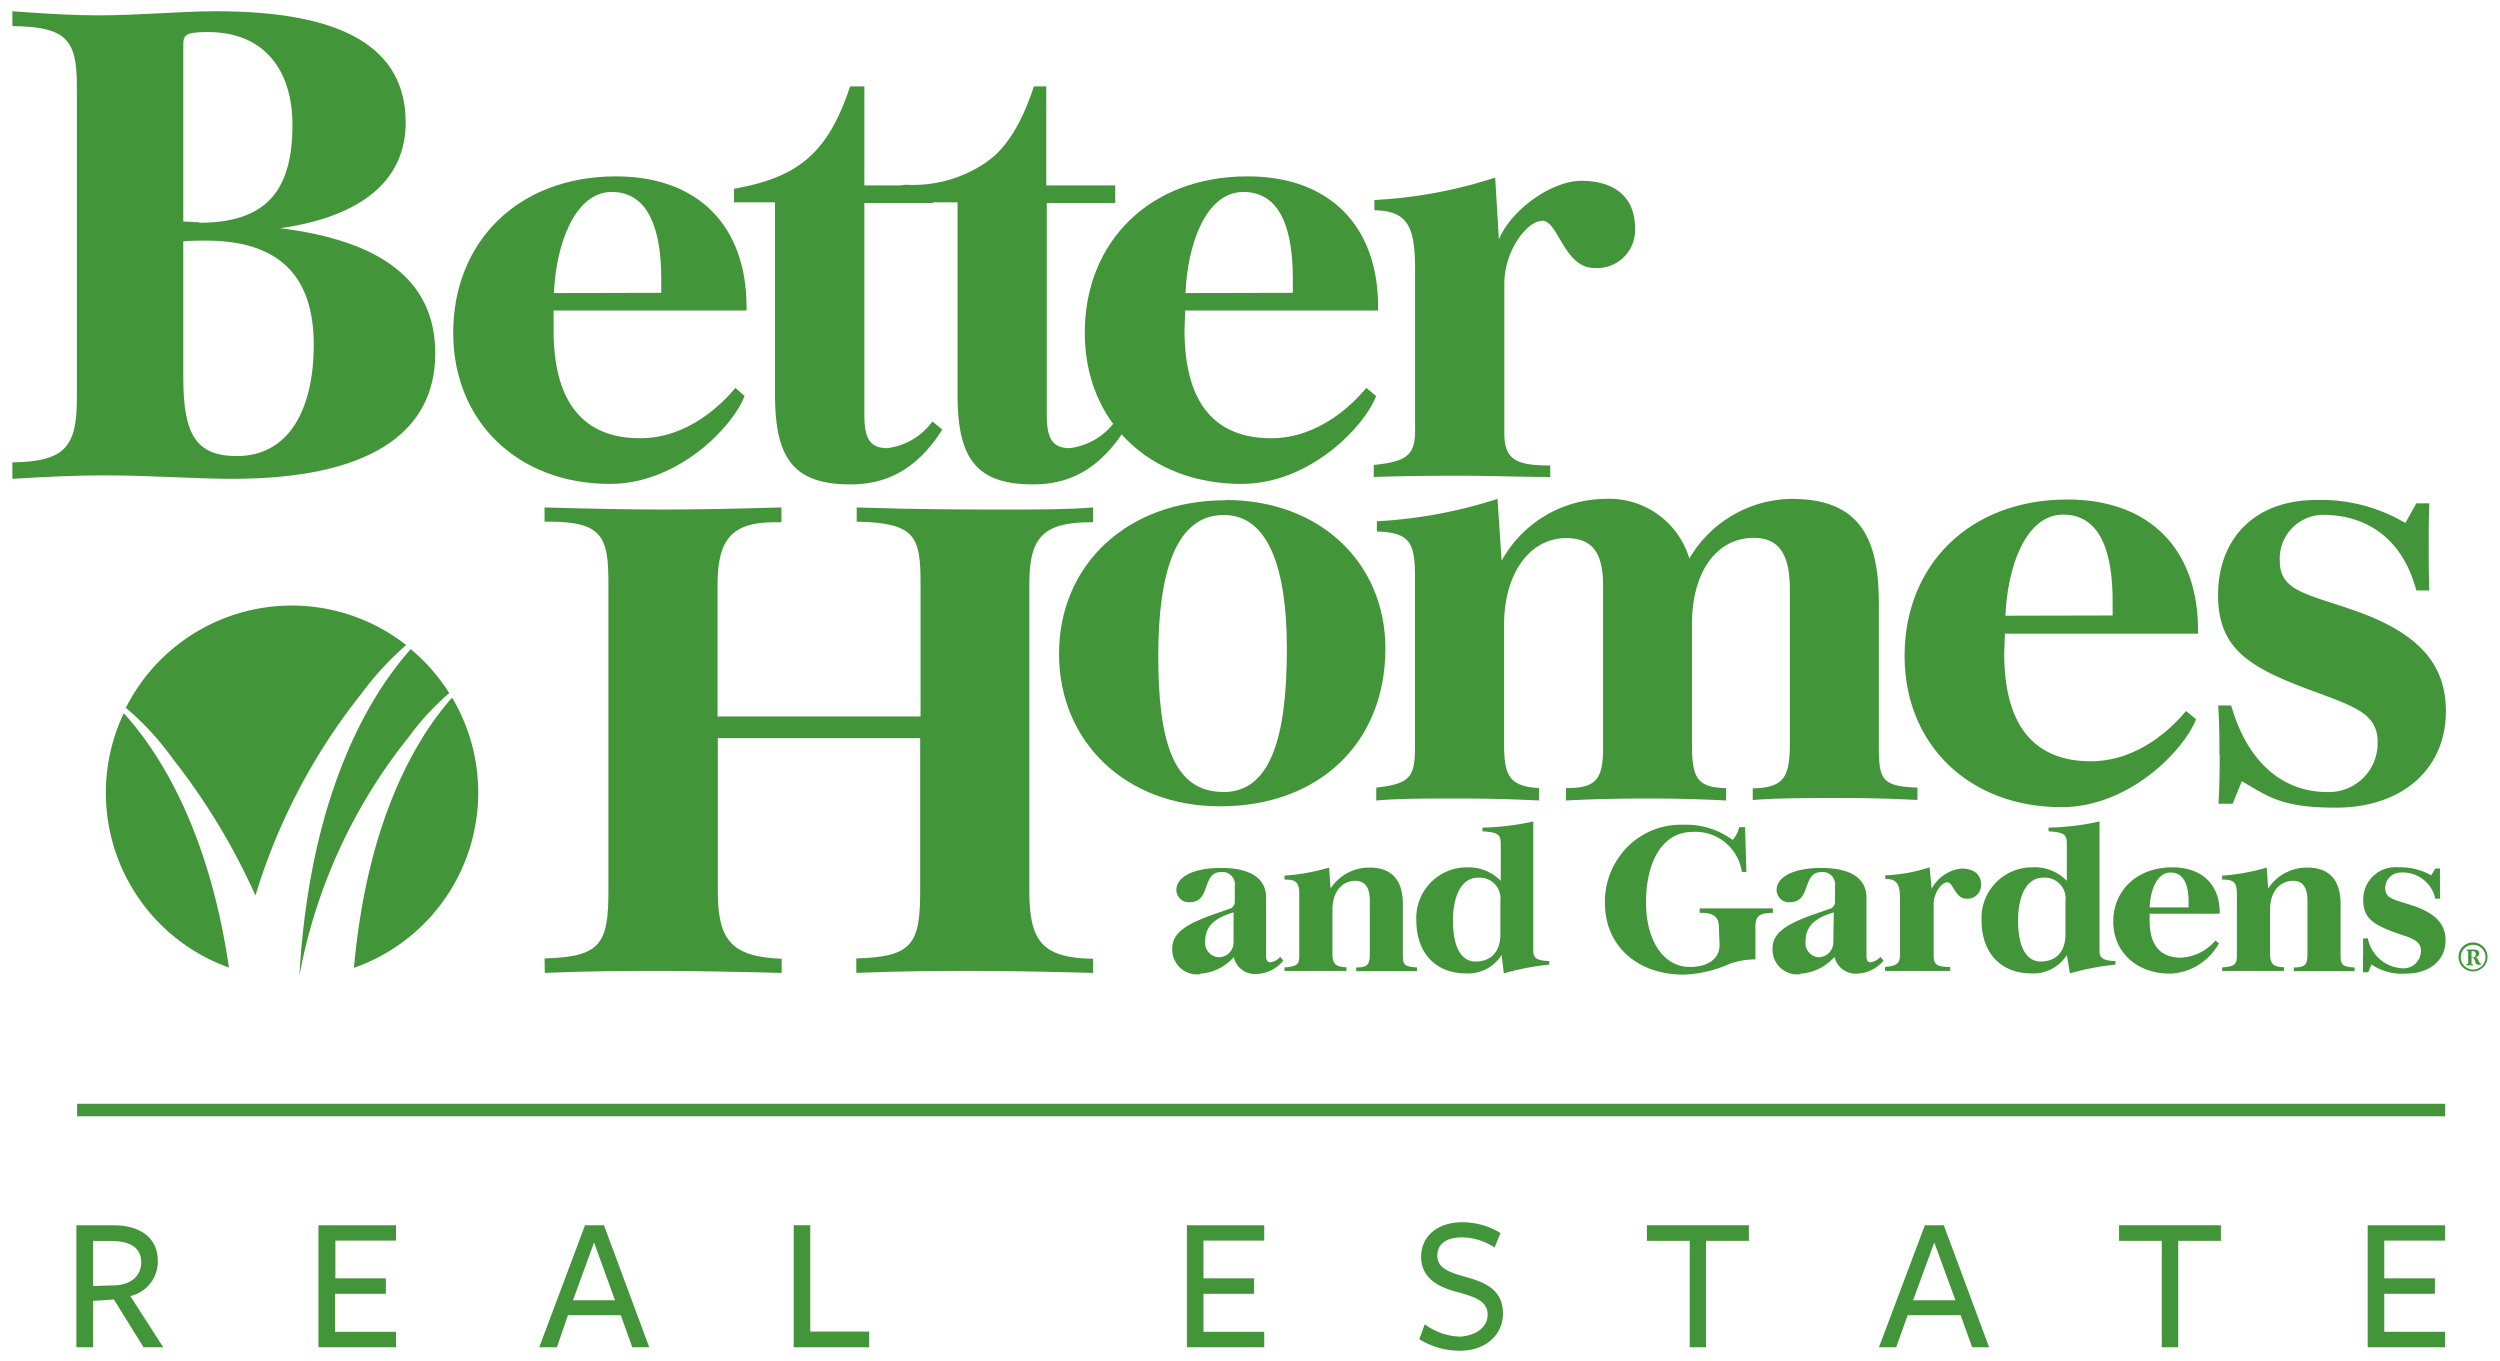<svg id="Layer_2" data-name="Layer 2" xmlns="http://www.w3.org/2000/svg" viewBox="0 0 202 110"><defs><style>.cls-1{fill:none;stroke:#439539;stroke-width:1.01px;}.cls-2{fill:#439539;}</style></defs><line class="cls-1" x1="6.23" y1="89.69" x2="197.57" y2="89.69"/><path class="cls-2" d="M14.81,30.5c0,4.57,1,6.35,4.33,6.35,4.16,0,6.21-3.7,6.21-9,0-5.47-2.72-8.41-8.71-8.41-.55,0-1.16,0-1.83.06ZM16.09,18c5.49,0,7.54-2.66,7.54-7.91,0-4.35-2.22-7.5-6.82-7.5-1.83,0-2,.23-2,1.06V17.9c.45,0,.89.06,1.28.06M1,37.36c4.22-.06,5.21-1.23,5.21-5.13V6.9c0-3.73-.88-4.74-5.21-4.79V.91c2.89.22,5.16.33,6.88.33,3.44,0,6.65-.33,9.6-.33,10.25,0,15.3,2.95,15.3,9,0,4.57-3.44,7.58-10.15,8.53,8.1,1,12.54,4.18,12.54,10.1,0,6.58-5.55,10.15-16.42,10.15-3.05,0-6.49-.28-10.26-.28-2.28,0-4.77.11-7.49.28Z"/><path class="cls-2" d="M53.43,23.66V22.51c0-3.9-1-7-4-7s-4.52,4.29-4.67,8.17ZM60.16,32c-.93,2.47-5.36,7.1-10.87,7.1-7.47,0-12.67-5.06-12.67-12.21,0-7.36,5.25-12.64,13.15-12.64,6.63,0,10.55,4,10.55,10.54v.3H44.73c0,.38,0,1.27,0,1.59,0,6,2.54,8.73,7,8.73,3.93,0,6.71-2.88,7.69-4.07Z"/><path class="cls-2" d="M104.46,23.66V22.51c0-3.9-.95-7-4-7s-4.52,4.29-4.67,8.17ZM111.19,32c-.93,2.47-5.36,7.1-10.87,7.1-7.47,0-12.67-5.06-12.67-12.21,0-7.36,5.25-12.64,13.15-12.64,6.63,0,10.55,4,10.55,10.54v.3H95.76c0,.38-.05,1.27-.05,1.59,0,6,2.54,8.73,7,8.73,3.93,0,6.71-2.88,7.69-4.07Z"/><path class="cls-2" d="M62.62,16.35H59.31v-1.1c5.24-.92,7.6-2.92,9.38-8.27h1.15v8H75.4v1.42H69.84V33.49c0,1.82.37,2.72,1.85,2.72a5.31,5.31,0,0,0,3.65-2.16l.8.66c-1.8,2.82-4.08,4.43-7.42,4.43-4.72,0-6.1-2.24-6.1-7.3Z"/><path class="cls-2" d="M111,37.57c2.6-.27,3.34-.75,3.34-2.78V21.84c0-3.46-.53-4.8-3.29-4.85v-.83a37.71,37.71,0,0,0,9.76-1.81l.3,5c1-2.44,4.31-4.74,6.65-4.74,2.76,0,4.35,1.38,4.35,3.79a3.06,3.06,0,0,1-3.29,3.25c-2.44,0-2.92-3.81-4.19-3.81s-3.08,2.45-3.08,5.07V35c0,2.18,1,2.61,3.71,2.61v.93c-2.43,0-4.71-.1-7.26-.1-1.59,0-3.87,0-7,.1Z"/><path class="cls-2" d="M44,77.44c4.55-.12,5.16-1.18,5.16-5.47V47.15c0-3.74-.44-5-4.82-5H44V41c3.72.11,6.88.17,9.54.17s5.83-.06,9.6-.17v1.2h-.61c-3.39,0-4.55,1.4-4.55,5V57.89H74.38V47.15c0-3.79-.39-4.91-5.16-5V41c4.93.17,8.93.17,12,.17,2.72,0,5.11,0,7.1-.17v1.2h-.22c-3.93,0-4.93,1.34-4.93,5V72c0,4,1,5.41,5.15,5.47v1.14c-4.15-.11-7.37-.16-9.59-.16-2.5,0-5.66,0-9.54.16V77.44c4.55-.12,5.16-1.18,5.16-5.47V59.64H58V72c0,4,1.11,5.3,5.16,5.47v1.14c-4.38-.11-7.6-.16-9.6-.16-2.6,0-5.77,0-9.54.16Z"/><path class="cls-2" d="M98.84,64c3.82,0,5.14-4.39,5.14-11.6,0-6.55-1.53-10.79-5.09-10.79-3.76,0-5.3,4.34-5.3,11.38,0,6.83,1.17,11,5.25,11m.21-23.59c7.58,0,12.89,5.06,12.89,12,0,7.63-5.36,12.75-13.37,12.75-7.58,0-13-5.18-13-12.32S91,40.42,99.05,40.42"/><path class="cls-2" d="M111.2,63.64c2.75-.32,3.13-.85,3.13-3.31V46.58c0-2.67-.38-3.57-3.08-3.63v-.83A38.43,38.43,0,0,0,121,40.31l.33,5a9.65,9.65,0,0,1,8.36-5,6.76,6.76,0,0,1,6.81,4.82,9.71,9.71,0,0,1,8.25-4.82c5.25,0,7.06,2.83,7.06,8.37V60.12c0,2.83.15,3.41,3.12,3.52v1c-2.06-.11-4.08-.16-6.15-.16-2.65,0-5.09,0-7.16.16V63.7c2.44-.06,3-.81,3-3.58V47.62c0-2.77-.84-4.16-2.91-4.16-3,0-5,2.72-5,7V60c0,2.77.32,3.63,2.76,3.68v1c-2.17-.11-4.24-.16-6.26-.16q-3.73,0-6.68.16v-1c2.44,0,3-.69,3-3.31v-13c0-2.66-.8-3.89-3-3.89-2.86,0-5,2.77-5,7V60c0,2.61.33,3.52,2.82,3.68v1c-2.18-.11-4.35-.16-6.63-.16-2.49,0-4.67,0-6.52.16Z"/><path class="cls-2" d="M179.33,61c0-1.07,0-2.4-.1-4h1.05c1.09,3.86,3.58,7,7.83,7a3.94,3.94,0,0,0,4-4.08c0-2.13-1.7-2.77-4.56-3.84-5.52-2-8.33-3.41-8.33-8s3-7.68,7.91-7.68a13.31,13.31,0,0,1,7.22,1.86l.89-1.59h1.05c-.05,1.22-.05,2.35-.05,3.47s0,2.24.05,3.57h-1.05c-1.19-4.48-4.32-6.11-7.53-6.11a3.53,3.53,0,0,0-3.5,3.76c0,2.35,2.12,2.62,5.83,3.9,5.15,1.76,7.59,4.21,7.59,8.21,0,4.59-3.45,7.79-8.91,7.79-4.34,0-5.44-.89-7.58-2.14l-.74,1.82h-1.15c.1-1.6.1-2.94.1-4"/><path class="cls-2" d="M99.67,73.72c-1.54.46-2.29,1.12-2.29,2.35a1.15,1.15,0,0,0,1.05,1.27,1.19,1.19,0,0,0,1.24-1.23Zm-2.72,5a2,2,0,0,1-2.23-2.08c0-1.2,1-1.92,3.2-2.71l1.36-.48a.6.6,0,0,0,.49-.63V71.6a1,1,0,0,0-1.08-1.14c-.83,0-1,.62-1.2,1.1-.21.67-.46,1.34-1.36,1.34a1,1,0,0,1-1.08-1c0-1,1.29-1.77,3.6-1.77s3.65.79,3.65,2.4v4.71c0,.36.1.51.35.51a1.27,1.27,0,0,0,.79-.44l.25.31a2.91,2.91,0,0,1-2.23,1.08,1.74,1.74,0,0,1-1.77-1.36A4,4,0,0,1,97,78.67"/><path class="cls-2" d="M103.79,78.17c1.1-.1,1.19-.26,1.19-1.06V72.29c0-1-.23-1.22-1.19-1.22v-.32a16.66,16.66,0,0,0,3.6-.65l.12,1.69a3.72,3.72,0,0,1,3.17-1.69c1.75,0,2.67,1,2.67,2.93v4.08c0,.82.08,1,1.14,1.06v.3c-.89,0-1.72,0-2.5,0s-1.48,0-2.41,0v-.3c.91,0,1.1-.23,1.1-1.06V72.76c0-1.05-.39-1.59-1.16-1.59-1.09,0-1.86.89-1.86,2.34V77c0,.85.21,1.13,1.13,1.15v.3c-1.13,0-2,0-2.67,0s-1.5,0-2.33,0Z"/><path class="cls-2" d="M179.55,78.17c1.1-.1,1.19-.26,1.19-1.06V72.29c0-1-.22-1.22-1.19-1.22v-.32a16.45,16.45,0,0,0,3.6-.65l.12,1.69a3.73,3.73,0,0,1,3.17-1.69c1.75,0,2.68,1,2.68,2.93v4.08c0,.82.07,1,1.13,1.06v.3c-.88,0-1.71,0-2.5,0s-1.48,0-2.41,0v-.3c.91,0,1.1-.23,1.1-1.06V72.76c0-1.05-.38-1.59-1.15-1.59-1.1,0-1.87.89-1.87,2.34V77c0,.85.21,1.13,1.13,1.15v.3c-1.13,0-2,0-2.67,0s-1.5,0-2.33,0Z"/><path class="cls-2" d="M119.4,70.92c-1.27,0-2,1.41-2,3.46s.61,3.31,1.83,3.31,2-.76,2-2.2V72.8a1.68,1.68,0,0,0-1.83-1.88m1.93,6.24a3.19,3.19,0,0,1-2.89,1.49c-2.43,0-4-1.65-4-4.27a4.09,4.09,0,0,1,4.08-4.3,3.65,3.65,0,0,1,2.74,1.09v-3c0-.79-.29-.92-1.48-1v-.3a20.17,20.17,0,0,0,4.11-.5V76.87c0,.58.39.76,1.29.78v.29a20.67,20.67,0,0,0-3.67.71Z"/><path class="cls-2" d="M165.06,70.92c-1.27,0-2,1.41-2,3.46s.62,3.31,1.83,3.31,2-.76,2-2.2V72.8a1.68,1.68,0,0,0-1.83-1.88M167,77.16a3.19,3.19,0,0,1-2.89,1.49c-2.42,0-4-1.65-4-4.27a4.09,4.09,0,0,1,4.08-4.3A3.63,3.63,0,0,1,167,71.17v-3c0-.79-.29-.92-1.48-1v-.3a20.3,20.3,0,0,0,4.12-.5V76.87c0,.58.38.76,1.29.78v.29a20.77,20.77,0,0,0-3.68.71Z"/><path class="cls-2" d="M138.89,74.92c0-.81-.45-1.16-1.35-1.16h-.21V73.4h5.92v.36c-1.08,0-1.41.26-1.41,1.09v2.67h-.12a6.34,6.34,0,0,0-1.95.35,9.78,9.78,0,0,1-3.73.88c-3.75,0-6.36-2.34-6.36-5.77a6.23,6.23,0,0,1,1.15-3.75A6.07,6.07,0,0,1,136,66.64a6.34,6.34,0,0,1,4,1.23,3,3,0,0,0,.34-.5,3.15,3.15,0,0,0,.19-.54H141l.11,3.62h-.37a3.79,3.79,0,0,0-4-3.23c-2.32,0-3.74,2.27-3.74,5.69,0,3.1,1.41,5.22,3.55,5.22,1.44,0,2.39-.65,2.39-1.77Z"/><path class="cls-2" d="M77.37,16.35H74.16v-1.1c5.24-.92,7.61-2.92,9.38-8.27h1v8h5.57v1.42H84.58V33.49c0,1.82.37,2.72,1.86,2.72a5.33,5.33,0,0,0,3.65-2.16l.8.66c-1.81,2.82-4.08,4.43-7.42,4.43-4.72,0-6.1-2.24-6.1-7.3Z"/><path class="cls-2" d="M77.64,16.15H74.76s-3-1.22-1.5-1.22a10.46,10.46,0,0,0,6.91-2.17c.91-.81-2.53,3.39-2.53,3.39"/><path class="cls-2" d="M170.7,49.73V48.58c0-3.9-.95-7-4-7s-4.51,4.29-4.66,8.17Zm6.74,8.38c-.93,2.47-5.37,7.11-10.87,7.11-7.48,0-12.68-5.07-12.68-12.22,0-7.36,5.25-12.64,13.16-12.64,6.62,0,10.55,4,10.55,10.54v.3H162c0,.38-.06,1.27-.06,1.59,0,6,2.55,8.72,7,8.72,3.94,0,6.71-2.87,7.69-4.06Z"/><path class="cls-2" d="M148.17,73.72c-1.54.46-2.28,1.12-2.28,2.35a1.14,1.14,0,0,0,1,1.27,1.19,1.19,0,0,0,1.24-1.23Zm-2.71,5a2,2,0,0,1-2.24-2.08c0-1.2,1-1.92,3.2-2.71l1.37-.48a.6.6,0,0,0,.48-.63V71.6a1,1,0,0,0-1.08-1.14c-.82,0-1,.62-1.19,1.1-.22.67-.47,1.34-1.37,1.34a1,1,0,0,1-1.08-1c0-1,1.29-1.77,3.6-1.77s3.66.79,3.66,2.4v4.71c0,.36.09.51.34.51a1.27,1.27,0,0,0,.79-.44l.25.31A2.91,2.91,0,0,1,150,78.67a1.74,1.74,0,0,1-1.77-1.36,4,4,0,0,1-2.73,1.36"/><path class="cls-2" d="M152.31,78.13c.94-.09,1.21-.26,1.21-1V72.69c0-1.2-.19-1.66-1.19-1.68v-.28a13.39,13.39,0,0,0,3.58-.65l.17,1.73a3.09,3.09,0,0,1,2.41-1.63c1,0,1.58.47,1.58,1.3a1.09,1.09,0,0,1-1.2,1.13c-.88,0-1.06-1.32-1.52-1.32s-1.11.85-1.11,1.75v4.19c0,.75.34.9,1.34.9v.32c-.88,0-1.8,0-2.73,0-.58,0-1.4,0-2.54,0Z"/><path class="cls-2" d="M176.84,73.32v-.4c0-1.34-.34-2.42-1.46-2.42s-1.64,1.48-1.69,2.82Zm2.45,2.9a4.71,4.71,0,0,1-3.95,2.45c-2.71,0-4.59-1.75-4.59-4.22s1.9-4.37,4.77-4.37c2.4,0,3.83,1.39,3.83,3.64v.11h-5.66c0,.13,0,.44,0,.55,0,2.06.92,3,2.54,3A3.9,3.9,0,0,0,179,76Z"/><path class="cls-2" d="M190.94,77.2c0-.37,0-.83,0-1.38h.38a3,3,0,0,0,2.85,2.42,1.4,1.4,0,0,0,1.44-1.41c0-.74-.61-1-1.66-1.33-2-.7-3-1.18-3-2.76a2.6,2.6,0,0,1,2.87-2.66,4.91,4.91,0,0,1,2.62.65l.33-.55h.38c0,.42,0,.81,0,1.19s0,.78,0,1.24h-.38A2.68,2.68,0,0,0,194,70.5a1.25,1.25,0,0,0-1.27,1.3c0,.81.77.9,2.12,1.34,1.87.61,2.75,1.46,2.75,2.84,0,1.59-1.25,2.69-3.23,2.69a4.35,4.35,0,0,1-2.75-.74l-.27.63h-.42c0-.55,0-1,0-1.36"/><path class="cls-2" d="M199.7,76.85s0,0,.06,0h.05a.22.22,0,0,1,.23.25.23.23,0,0,1-.26.26h-.08Zm0,.55h.09c.11,0,.16.19.2.29s.09.26.22.26h.26v-.08c-.17,0-.22-.5-.45-.52h0a.33.33,0,0,0,.3-.31c0-.27-.23-.32-.45-.32h-.58v.09c.08,0,.14,0,.14.06v.93c0,.1-.05.08-.14.08V78h.55v-.08c-.09,0-.14,0-.14-.09Zm.13,1.09a1.17,1.17,0,1,0-1.18-1.17,1.17,1.17,0,0,0,1.18,1.17m0-2.15a1,1,0,0,1,0,2,1,1,0,0,1,0-2"/><path class="cls-2" d="M7.52,108.86H6.17V99H9.12c2.39,0,3.63,1.14,3.63,2.89a2.85,2.85,0,0,1-2.22,2.83l2.66,4.14H11.6L9.2,105l-1.68.11Zm1.62-5c1.29,0,2.27-.66,2.27-1.87s-.95-1.72-2.44-1.72H7.52v3.64Z"/><path class="cls-2" d="M25.73,108.86V99H32v1.24h-4.9v3.05h4.08v1.25H27.07v3.07H32v1.25Z"/><path class="cls-2" d="M52.46,108.86H51.09l-.93-2.59H45.89L45,108.86H43.57L47.27,99H48.8ZM48,100.39l-1.7,4.67h3.39Z"/><path class="cls-2" d="M64.13,108.86V99h1.34v8.59h4.76v1.27Z"/><path class="cls-2" d="M95.9,108.86V99h6.25v1.24H97.24v3.05h4.09v1.25H97.24v3.07h4.91v1.25Z"/><path class="cls-2" d="M120.2,106.24c0-1-.76-1.39-2.37-1.82-1.4-.37-3-1-3-2.88,0-1.66,1.34-2.78,3.3-2.78a5.84,5.84,0,0,1,3.11.87l-.48,1.17a4.85,4.85,0,0,0-2.62-.82c-1.42,0-2,.64-2,1.46,0,1,.84,1.34,2.4,1.77s2.9,1.07,2.9,2.93c0,1.71-1.4,3-3.47,3a6.26,6.26,0,0,1-3.29-.93l.44-1.21a5,5,0,0,0,2.88,1C119.3,107.9,120.2,107.22,120.2,106.24Z"/><path class="cls-2" d="M137.85,100.26v8.6h-1.32v-8.6h-3.46V99h8.24v1.26Z"/><path class="cls-2" d="M160.72,108.86h-1.37l-.93-2.59h-4.28l-.93,2.59h-1.39L155.53,99h1.53Zm-4.43-8.47-1.71,4.67H158Z"/><path class="cls-2" d="M176,100.26v8.6h-1.33v-8.6h-3.45V99h8.23v1.26Z"/><path class="cls-2" d="M191.31,108.86V99h6.25v1.24h-4.91v3.05h4.09v1.25h-4.09v3.07h4.91v1.25Z"/><path class="cls-2" d="M14,61.36a52.49,52.49,0,0,1,6.64,11A49,49,0,0,1,29.24,56a23.92,23.92,0,0,1,3.58-3.88,15,15,0,0,0-22.65,5.07A22.76,22.76,0,0,1,14,61.36Z"/><path class="cls-2" d="M33.05,59.52A21.08,21.08,0,0,1,36.3,56a15.3,15.3,0,0,0-3.11-3.55c-3,3.36-8.13,11.16-9,26.39A43.53,43.53,0,0,1,33.05,59.52Z"/><path class="cls-2" d="M28.6,78.2a15,15,0,0,0,7.93-21.83C33.89,59.33,29.7,65.87,28.6,78.2Z"/><path class="cls-2" d="M10,57.63A15,15,0,0,0,18.5,78.18C16.81,66.63,12.57,60.44,10,57.63Z"/></svg>